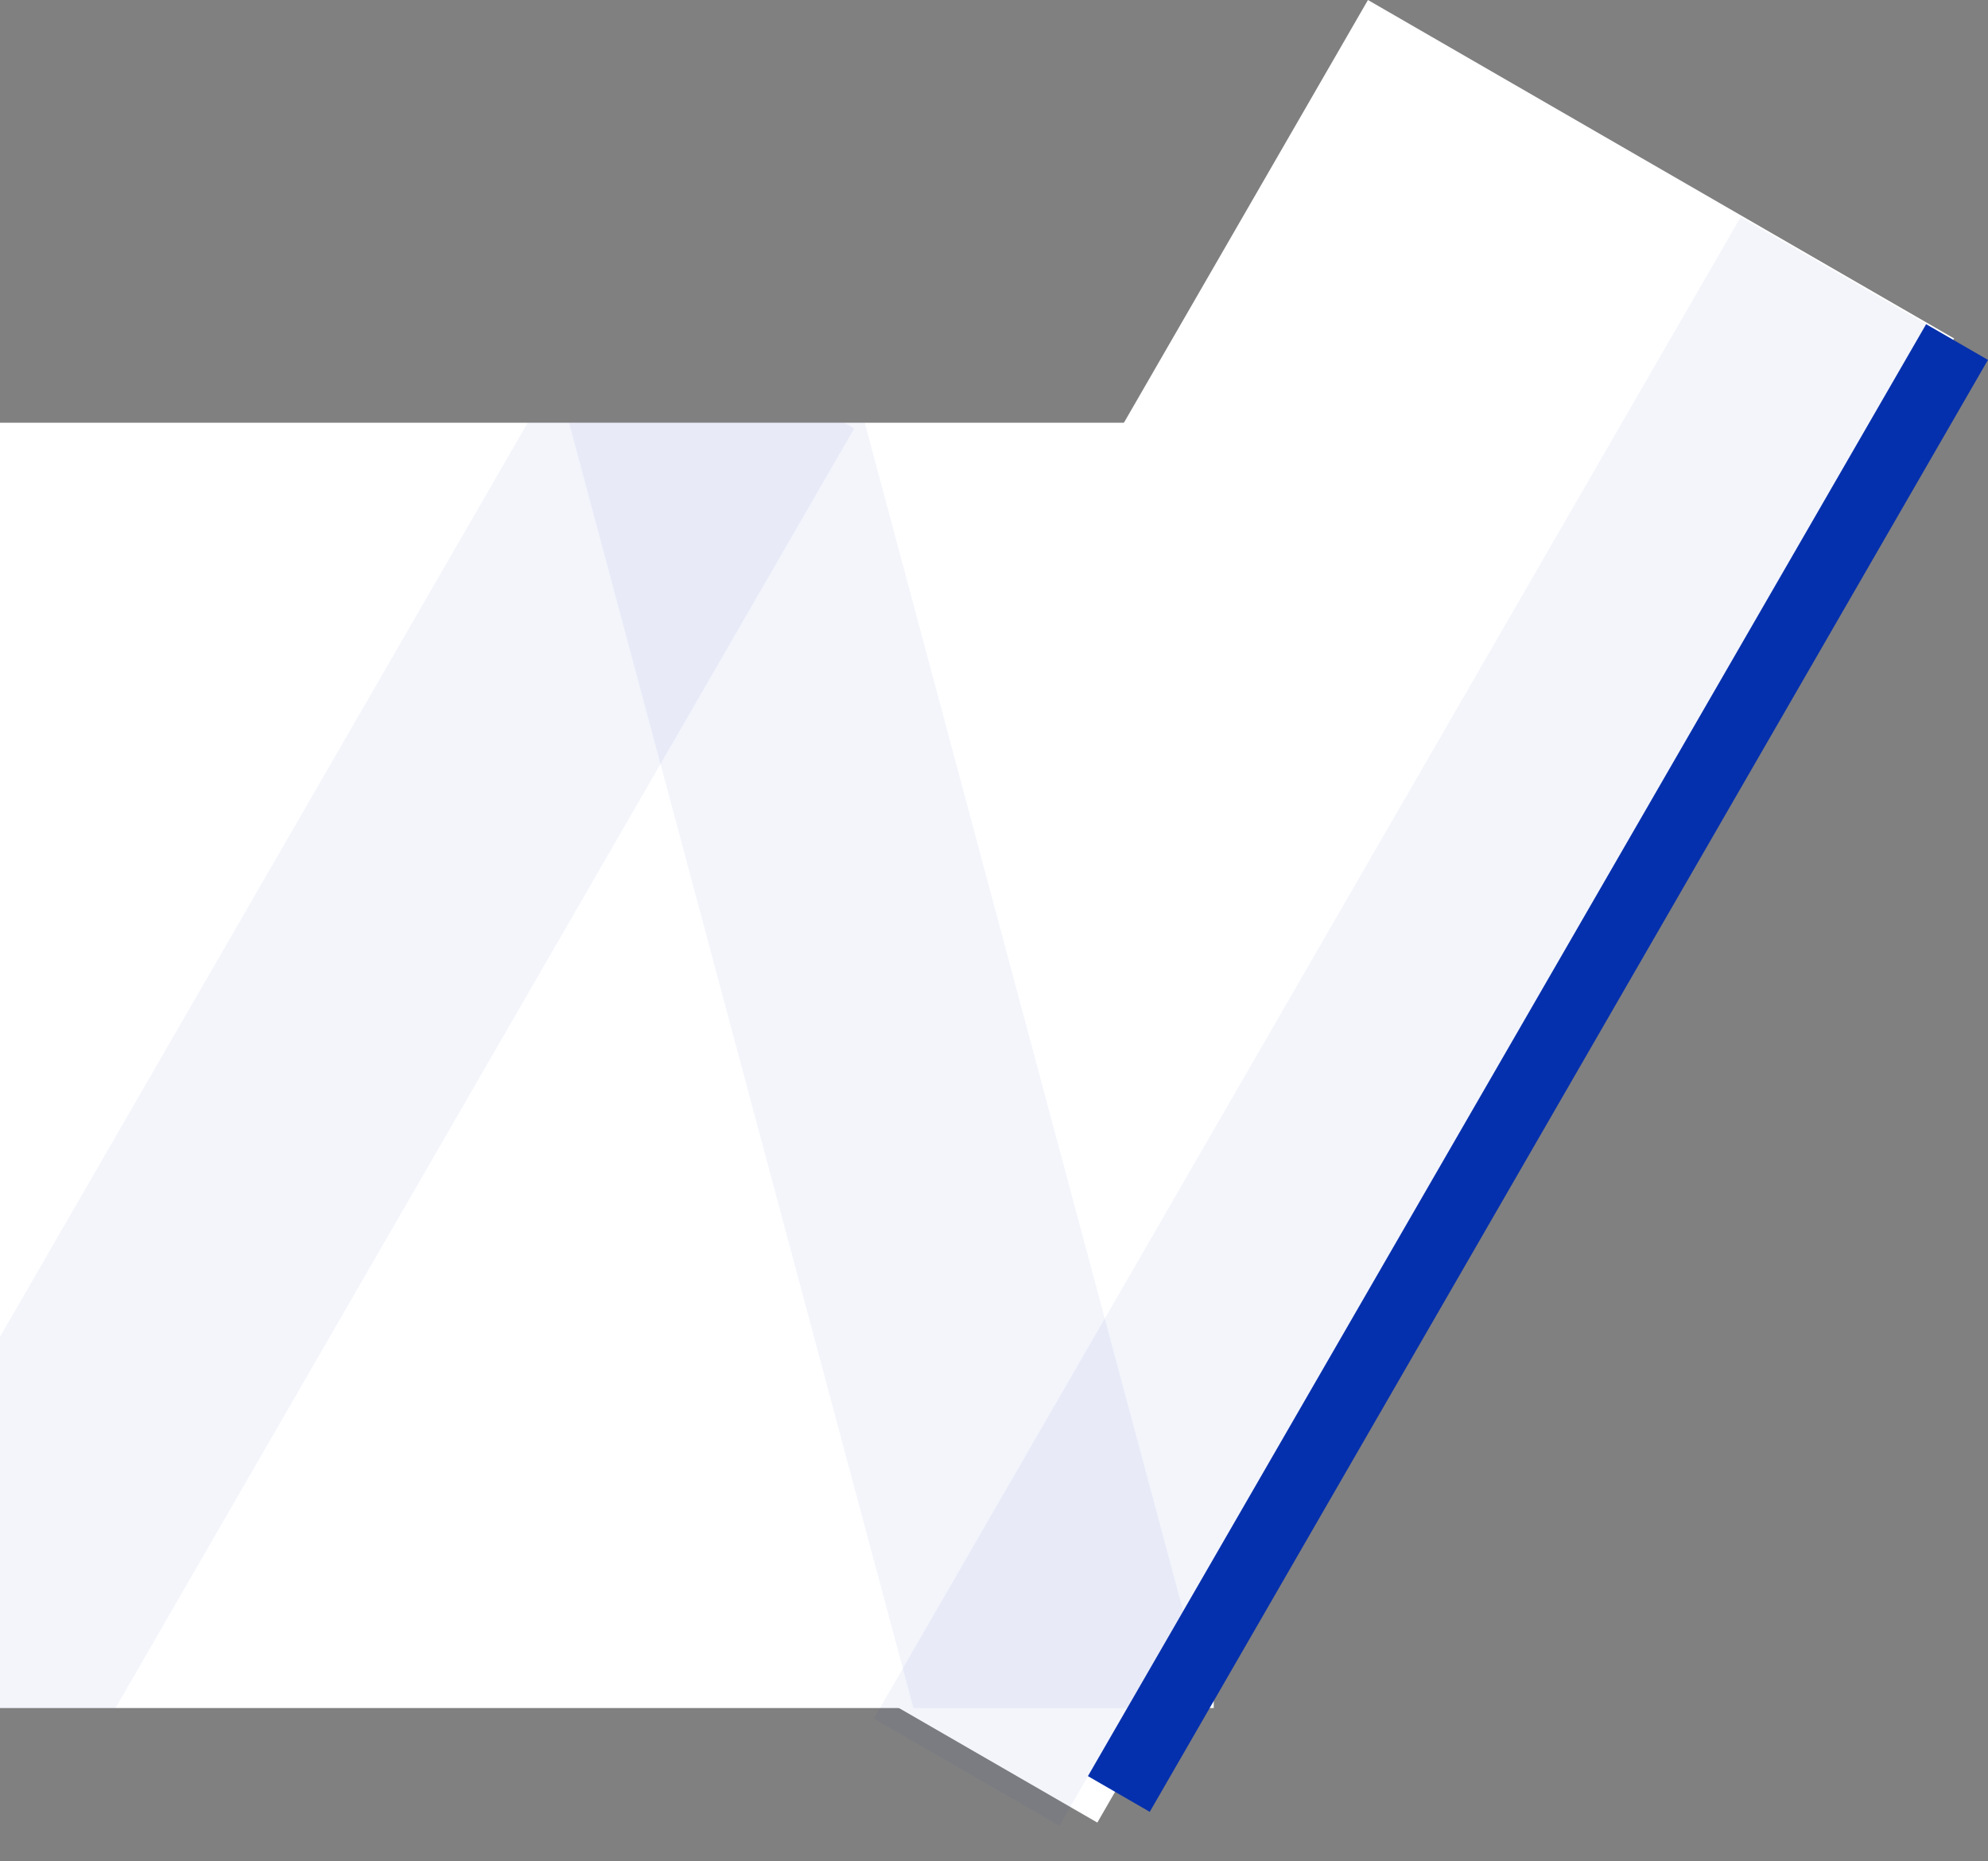 <svg width="696.103" xmlns="http://www.w3.org/2000/svg" height="651.677" id="screenshot-9695d23a-b816-8013-8006-ce119e3cf58e" viewBox="0 -76 696.103 651.677" xmlns:xlink="http://www.w3.org/1999/xlink" fill="none" version="1.1"><rect x="0" y="-76" width="696.103" height="651.677" fill="#808080" stroke="none"/><g id="shape-9695d23a-b816-8013-8006-ce119e3cf58e"><g class="frame-container-wrapper"><g class="frame-container-blur"><g class="frame-container-shadows"><g fill="none"><g class="fills" id="fills-9695d23a-b816-8013-8006-ce119e3cf58e"><rect rx="0" ry="0" x="0" y="0" width="696.103" height="575.677" transform="matrix(1, 0, 0, 1, 0, 0)" class="frame-background"/></g><g class="frame-children"><g id="shape-eb70a945-e9dd-8007-8006-aedbc72f6ced"><g class="fills" id="fills-eb70a945-e9dd-8007-8006-aedbc72f6ced"><rect rx="0" ry="0" x="313.124" y="-56.942" transform="matrix(0.866, 0.5, -0.5, 0.866, 179.355, -183.248)" width="237" height="600" style="fill: rgb(255, 255, 255); fill-opacity: 1;"/></g></g><g id="shape-eb70a945-e9dd-8007-8006-aed96088d568"><defs><clipPath id="frame-clip-eb70a945-e9dd-8007-8006-aed96088d568-render-3" class="frame-clip frame-clip-def"><rect rx="0" ry="0" x="0" y="72" width="425" height="450" transform="matrix(1, 0, 0, 1, 0, 0)"/></clipPath></defs><g class="frame-container-wrapper"><g class="frame-container-blur"><g class="frame-container-shadows"><g clip-path="url(#frame-clip-eb70a945-e9dd-8007-8006-aed96088d568-render-3)" fill="none"><g class="fills" id="fills-eb70a945-e9dd-8007-8006-aed96088d568"><rect width="425" height="450" class="frame-background" x="0" transform="matrix(1, 0, 0, 1, 0, 0)" style="fill: rgb(255, 255, 255); fill-opacity: 1;" ry="0" rx="0" y="72"/></g><g class="frame-children"><g id="shape-eb70a945-e9dd-8007-8006-aedc573eb443"><g class="fills" id="fills-eb70a945-e9dd-8007-8006-aedc573eb443"><path d="M192,44.882L288.593,19L424.473,526.111L327.88,551.993L192,44.882" style="fill: rgb(5, 48, 173); fill-opacity: 0.05;"/></g></g><g id="shape-eb70a945-e9dd-8007-8006-aedcb80560d4"><g class="fills" id="fills-eb70a945-e9dd-8007-8006-aedcb80560d4"><rect rx="0" ry="0" x="69.551" y="12.492" transform="matrix(0.866, 0.5, -0.5, 0.866, 158.513, -21.594)" width="100" height="545" style="fill: rgb(5, 48, 173); fill-opacity: 0.05;"/></g></g></g></g></g></g></g></g><g id="shape-eb70a945-e9dd-8007-8006-aedb36dbc9dd" rx="0" ry="0"><g id="shape-eb70a945-e9dd-8007-8006-aedaf7a8e73d"><g class="fills" id="fills-eb70a945-e9dd-8007-8006-aedaf7a8e73d"><path d="M609.5,0L674.452,37.5L581.214,198.992L370.952,563.177L306,525.677L609.5,0" style="fill: rgb(5, 48, 173); fill-opacity: 0.05;"/></g></g><g id="shape-eb70a945-e9dd-8007-8006-aedb13a6d77f"><g class="fills" id="fills-eb70a945-e9dd-8007-8006-aedb13a6d77f"><rect rx="0" ry="0" x="526.027" y="4.428" transform="matrix(0.866, 0.5, -0.5, 0.866, 221.113, -229.349)" width="25" height="587" style="fill: rgb(5, 48, 173); fill-opacity: 1;"/></g></g></g></g></g></g></g></g></g></svg>